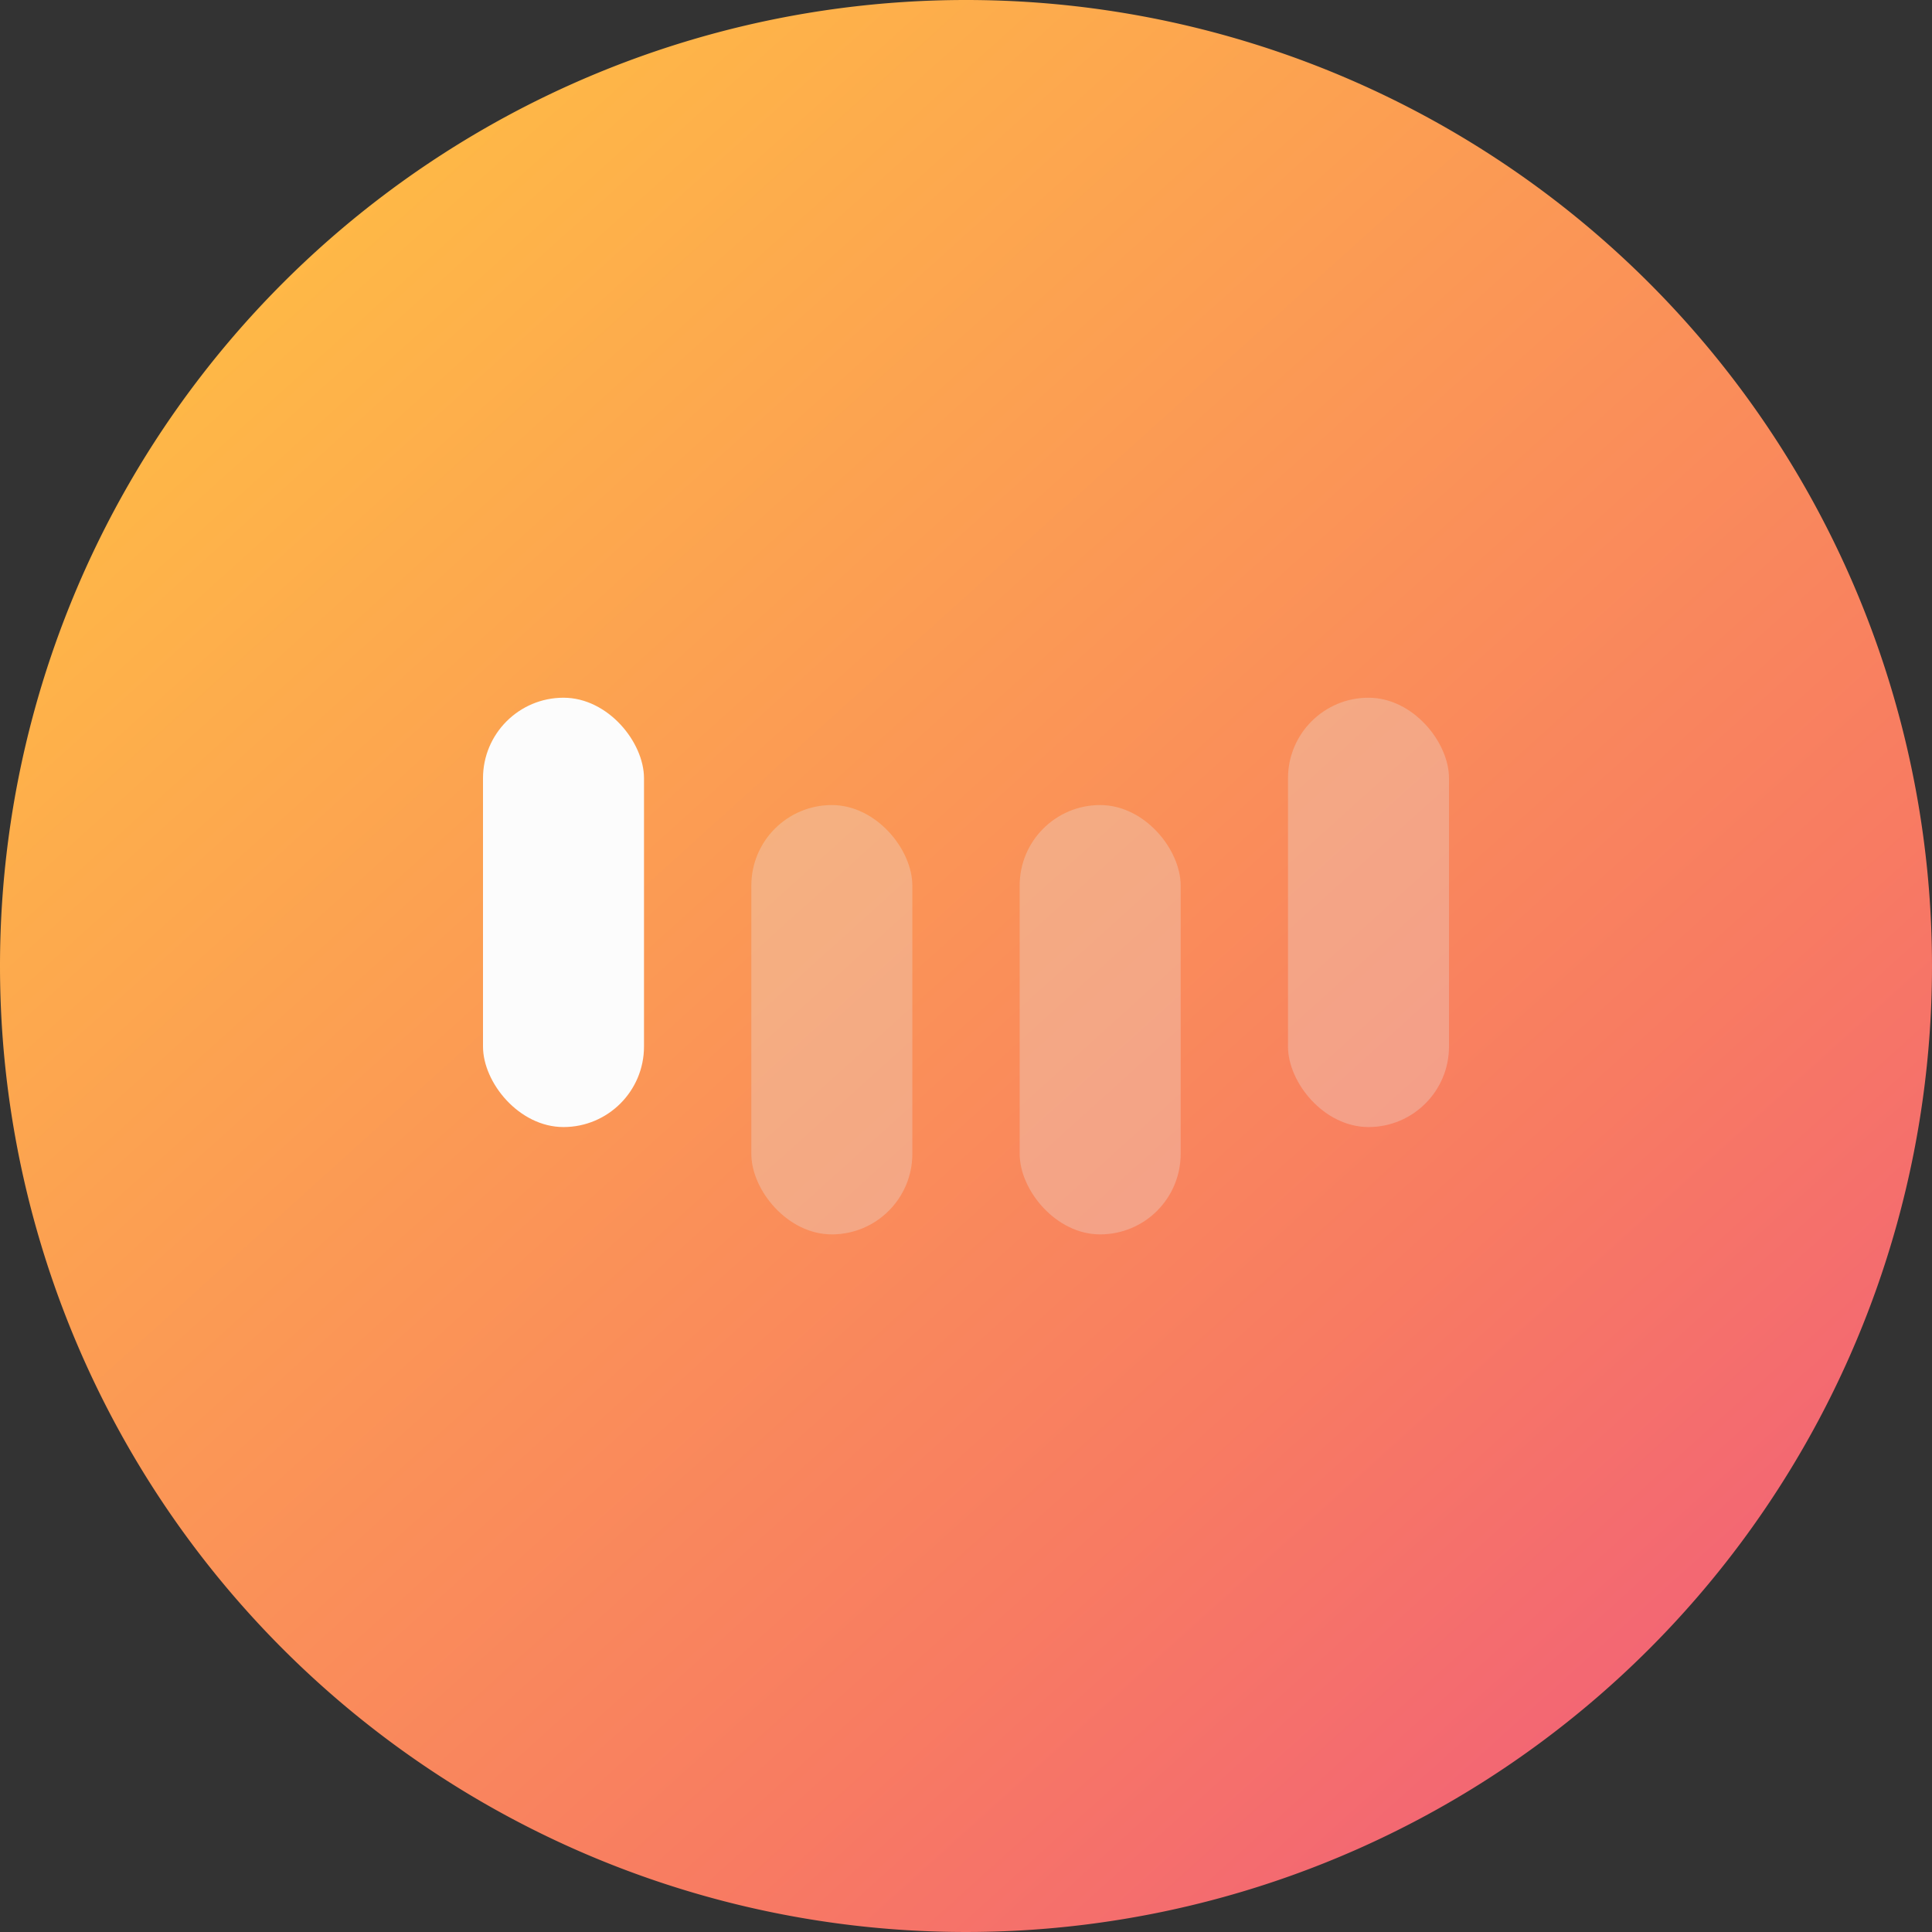 <svg xmlns="http://www.w3.org/2000/svg" xmlns:xlink="http://www.w3.org/1999/xlink" width="36" height="36" viewBox="0 0 36 36"><rect x="0" y="0" width="36" height="36" fill="#333333" stroke="none"/><defs><linearGradient id="a" x1="0.117" y1="0.107" x2="0.862" y2="0.932" gradientUnits="objectBoundingBox"><stop offset="0" stop-color="#ffbc45"/><stop offset="0.733" stop-color="#f87b62"/><stop offset="1" stop-color="#f16178"/></linearGradient></defs><g transform="translate(22122 8310)"><path d="M18,0A18,18,0,1,1,0,18,18,18,0,0,1,18,0Z" transform="translate(-22122 -8310)" fill="url(#a)"/><g transform="translate(-22927 -8519)"><rect width="3" height="8" rx="1.5" transform="translate(814 222.001)" fill="#fcfcfc"/><rect width="3" height="8" rx="1.5" transform="translate(819 224.001)" fill="#e6e6e6" opacity="0.3"/><rect width="3" height="8" rx="1.5" transform="translate(824 224.001)" fill="#e6e6e6" opacity="0.3"/><rect width="3" height="8" rx="1.5" transform="translate(829 222.001)" fill="#e6e6e6" opacity="0.3"/></g></g></svg>